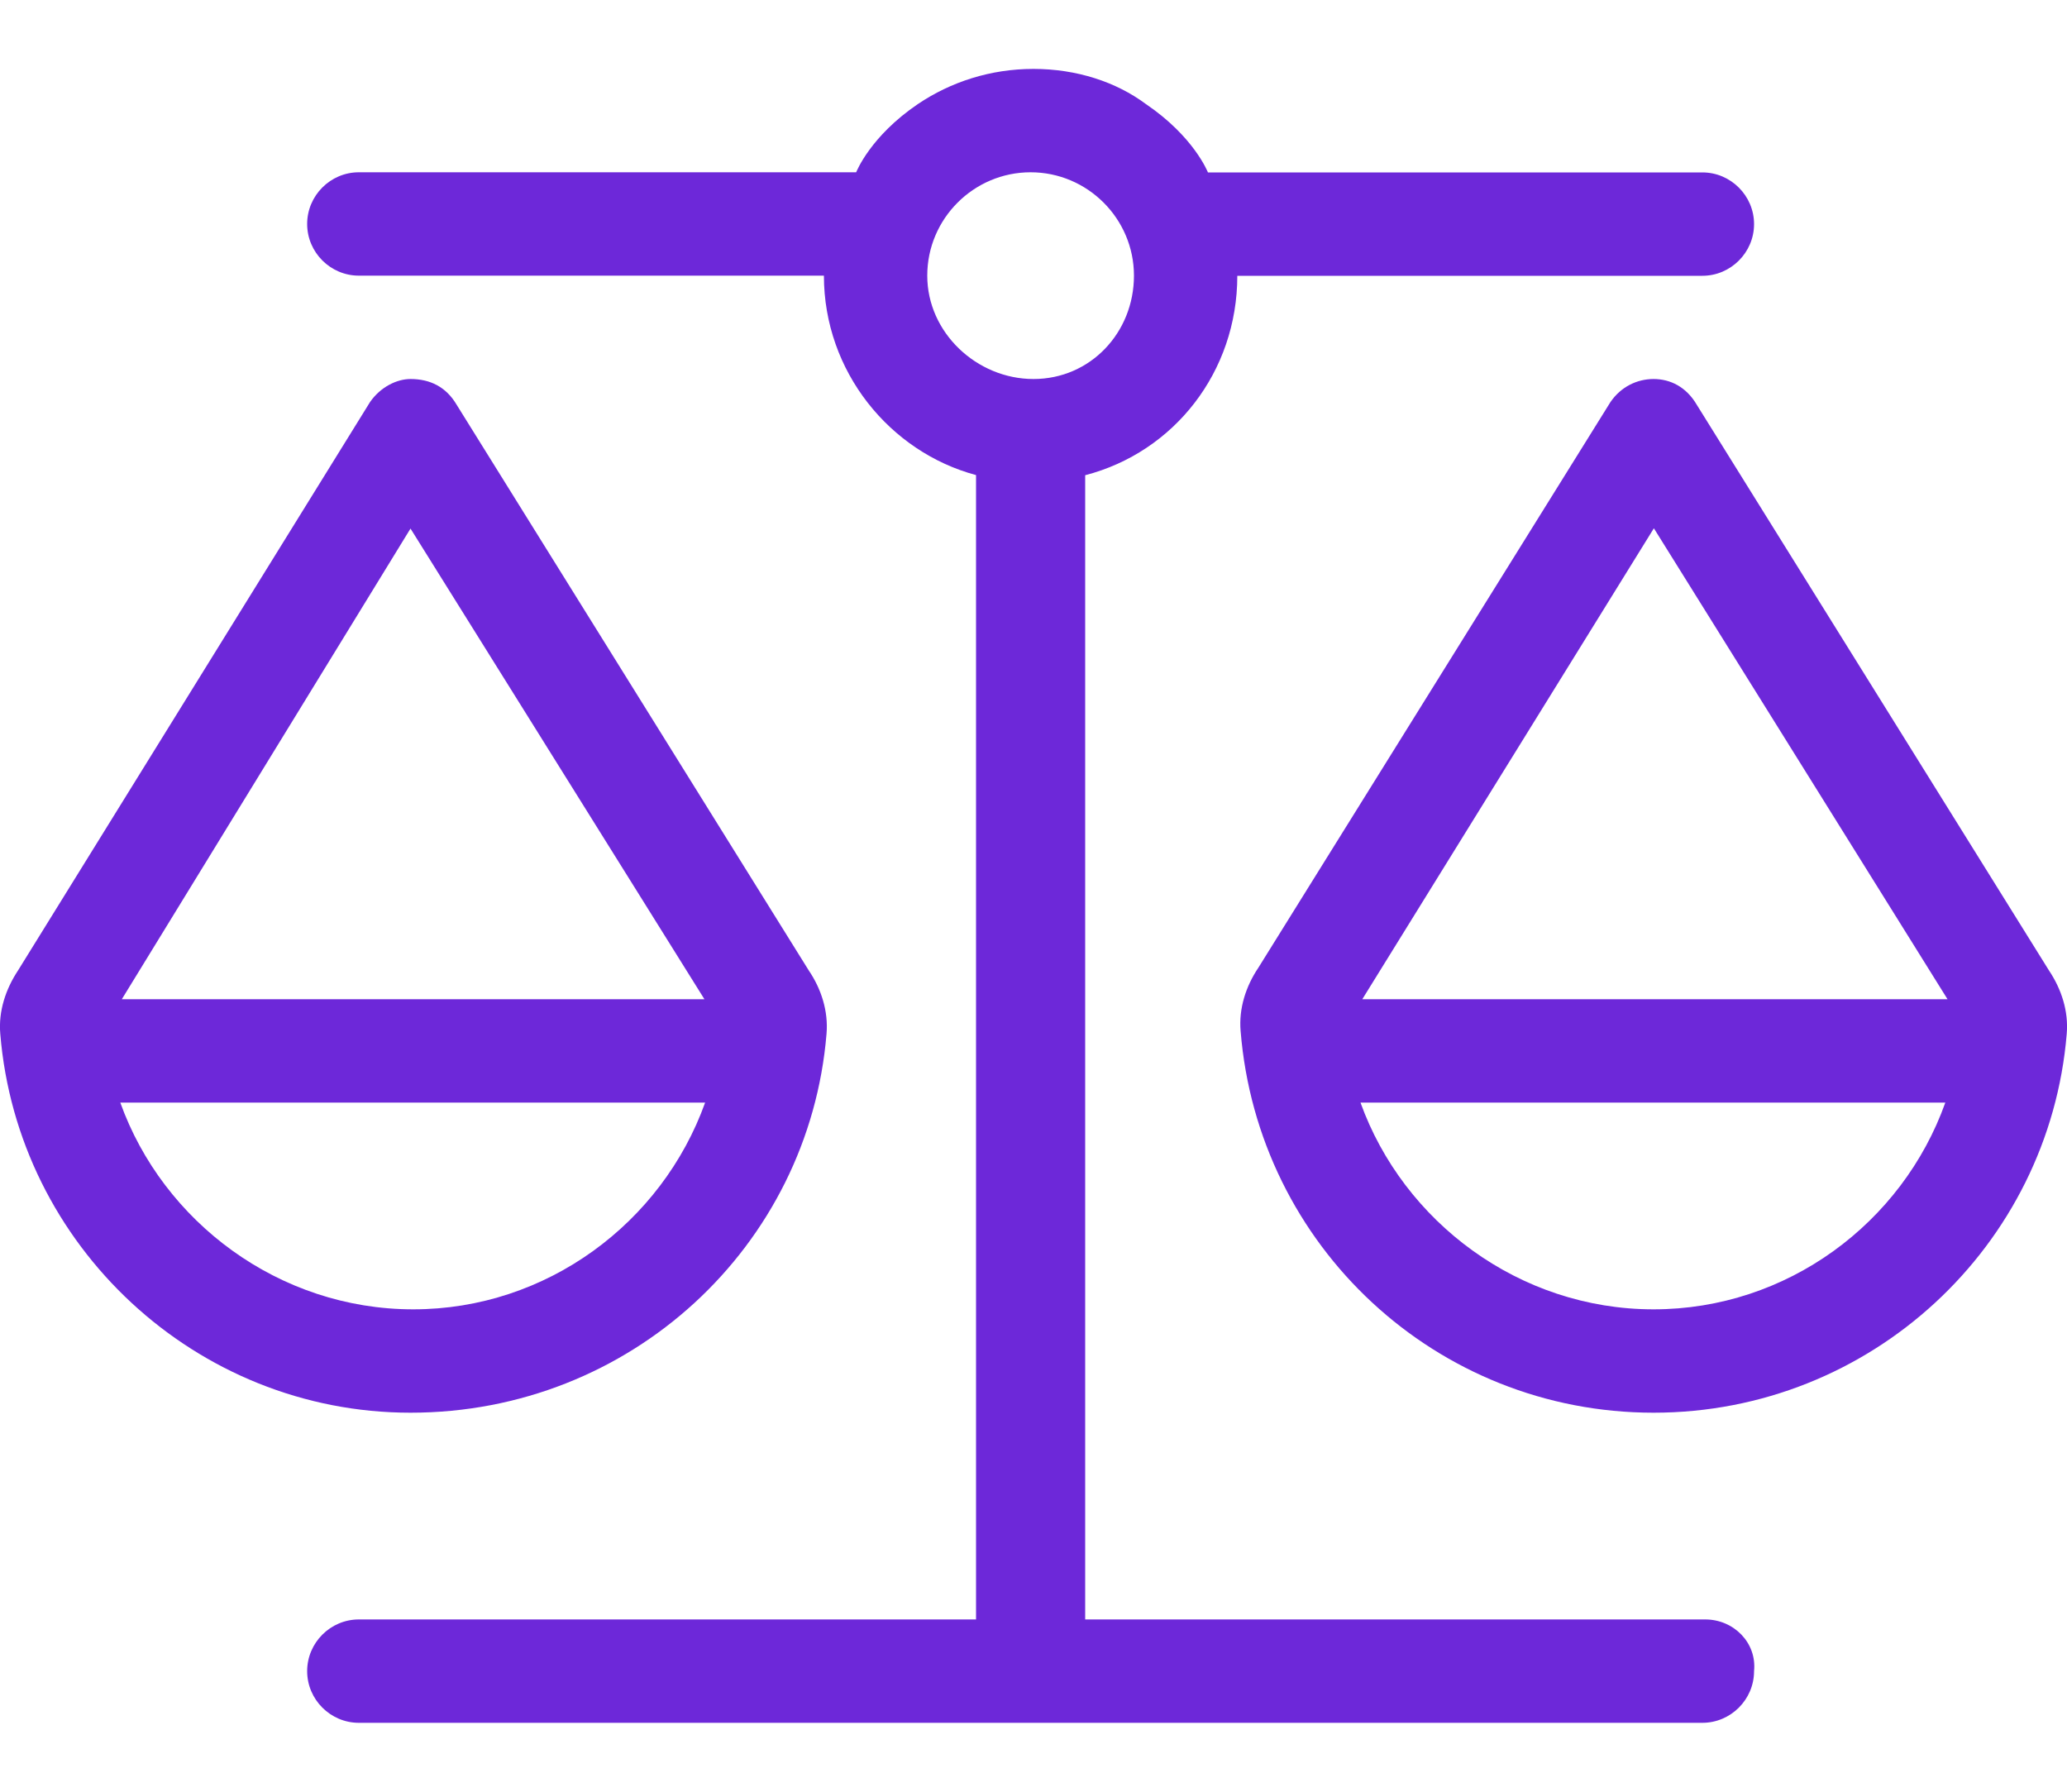 <svg width="15" height="13" viewBox="0 0 15 13" fill="none" xmlns="http://www.w3.org/2000/svg">
<g clip-path="url(#clip0_179906_138732)">
<path d="M12.375 11.75H7.875V3.448C8.52 3.281 8.979 2.698 8.979 2.001H12.354C12.56 2.001 12.729 1.832 12.729 1.626C12.729 1.42 12.56 1.251 12.354 1.251H8.766C8.763 1.245 8.663 0.991 8.317 0.756C8.1 0.594 7.812 0.5 7.5 0.5C7.188 0.5 6.9 0.594 6.661 0.755C6.316 0.989 6.216 1.244 6.213 1.25H2.604C2.398 1.25 2.229 1.419 2.229 1.625C2.229 1.831 2.398 2 2.604 2H5.979C5.979 2.697 6.459 3.28 7.083 3.447V11.75H2.604C2.398 11.75 2.229 11.919 2.229 12.125C2.229 12.331 2.398 12.5 2.604 12.5H12.354C12.56 12.5 12.729 12.331 12.729 12.125C12.75 11.919 12.581 11.75 12.375 11.75ZM6.729 2C6.729 1.587 7.066 1.25 7.479 1.25C7.892 1.25 8.229 1.587 8.229 2C8.229 2.413 7.913 2.75 7.5 2.75C7.088 2.75 6.729 2.413 6.729 2ZM14.869 7.041L12.314 2.938C12.237 2.806 12.12 2.75 12 2.75C11.88 2.75 11.763 2.806 11.687 2.917L9.132 7.021C9.041 7.156 8.989 7.317 9.003 7.481C9.129 9.041 10.423 10.25 12 10.25C13.576 10.25 14.871 9.04 14.998 7.501C15.012 7.337 14.96 7.177 14.869 7.041ZM12 9.5C11.024 9.5 10.184 8.864 9.873 8H14.117C13.805 8.874 12.968 9.5 12 9.5ZM9.886 7.25L12.002 3.833L14.133 7.25H9.886ZM5.998 7.501C6.012 7.337 5.96 7.175 5.869 7.041L3.314 2.937C3.237 2.806 3.12 2.75 2.979 2.75C2.881 2.75 2.763 2.806 2.686 2.916L0.131 7.041C0.041 7.177 -0.012 7.337 0.002 7.501C0.128 9.041 1.424 10.25 2.979 10.25C4.577 10.25 5.871 9.041 5.998 7.501ZM2.979 3.835L5.112 7.25H0.884L2.979 3.835ZM0.873 8H5.117C4.804 8.873 3.966 9.5 2.999 9.5C2.024 9.5 1.183 8.865 0.873 8Z" fill="#6D28D9"/>
</g>
<defs>
<clipPath id="clip0_179906_138732">
<rect width="15" height="12" fill="white" transform="translate(0 0.5)"/>
</clipPath>
</defs>
</svg>
